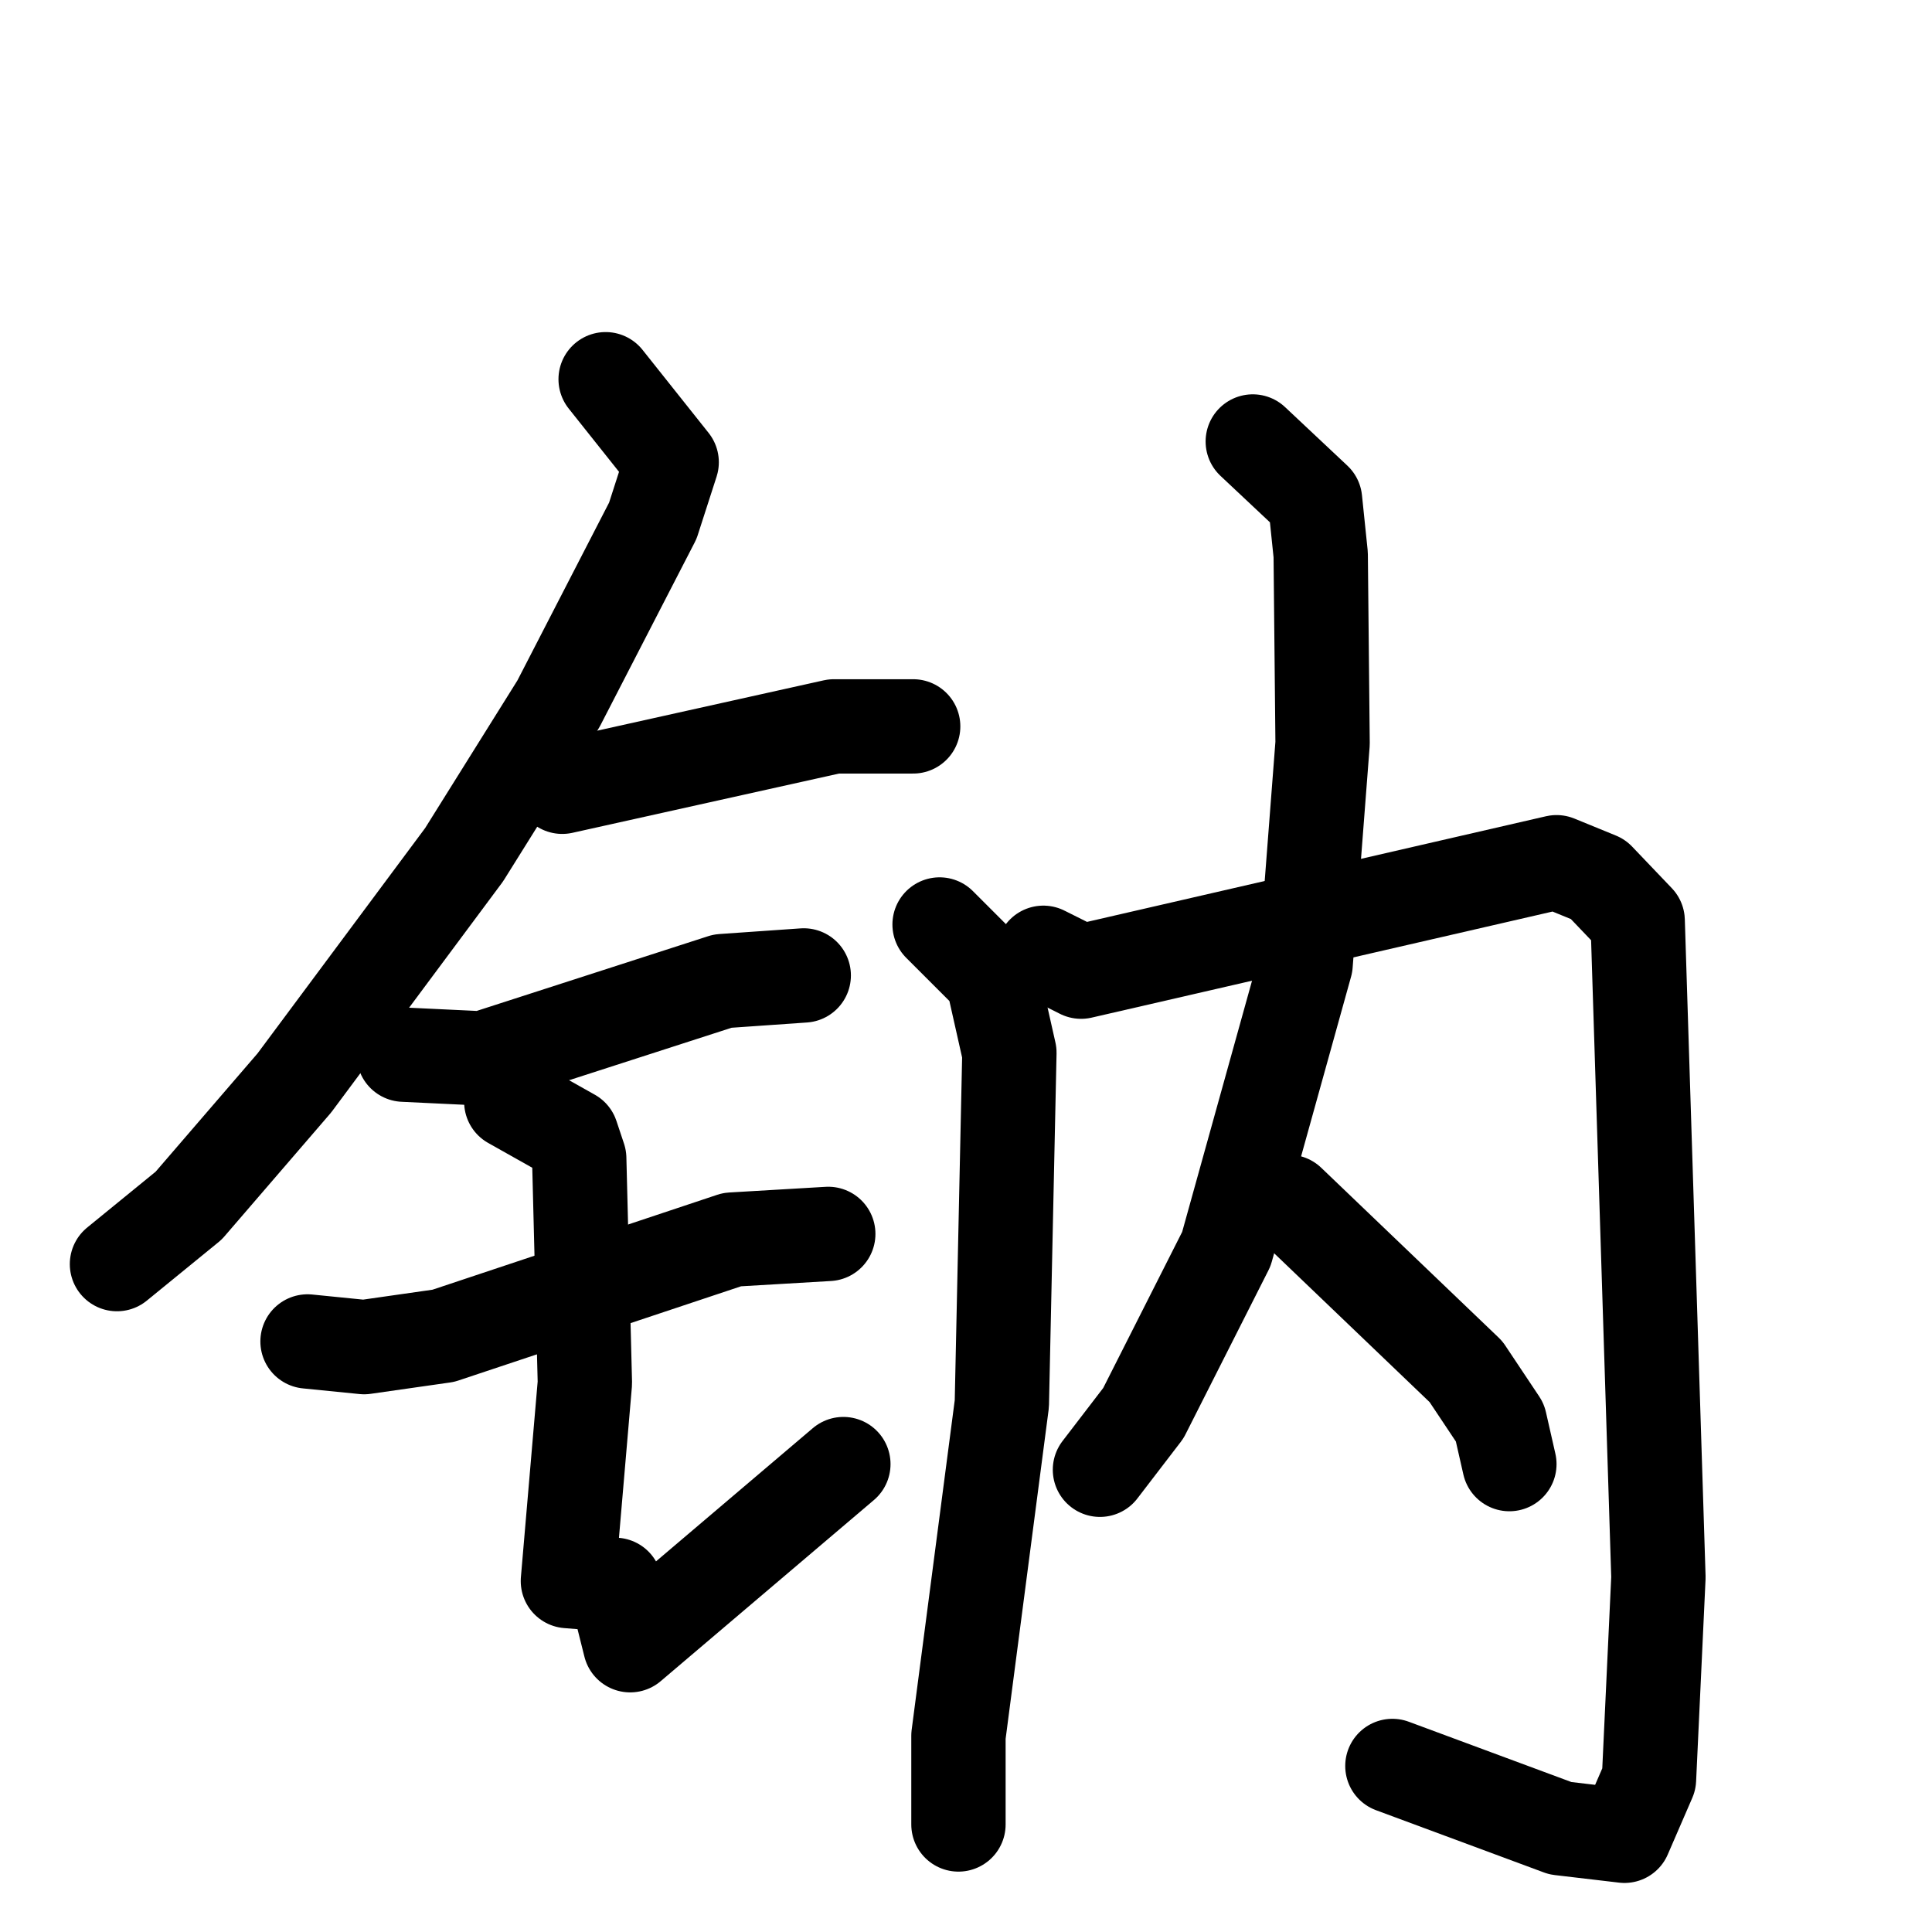 <svg xmlns="http://www.w3.org/2000/svg" viewBox="0 0 1024 1024">
  <g style="fill:none;stroke:#000000;stroke-width:50;stroke-linecap:round;stroke-linejoin:round;" transform="scale(1, 1) translate(0, 0)">
    <path d="M 321.0,201.0 L 356.0,245.0 L 346.0,276.0 L 296.0,373.0 L 246.0,453.0 L 156.0,574.0 L 100.0,639.0 L 62.0,670.0"/>
    <path d="M 298.0,417.0 L 442.0,385.0 L 484.0,385.0"/>
    <path d="M 214.0,559.0 L 256.0,561.0 L 383.0,520.0 L 426.0,517.0"/>
    <path d="M 163.0,711.0 L 193.0,714.0 L 235.0,708.0 L 388.0,657.0 L 439.0,654.0"/>
    <path d="M 271.0,584.0 L 303.0,602.0 L 307.0,614.0 L 310.0,733.0 L 301.0,838.0 L 326.0,840.0 L 334.0,872.0 L 447.0,776.0"/>
    <path d="M 498.0,490.0 L 526.0,518.0 L 535.0,558.0 L 531.0,744.0 L 508.0,920.0 L 508.0,967.0"/>
    <path d="M 553.0,505.0 L 573.0,515.0 L 825.0,457.0 L 847.0,466.0 L 868.0,488.0 L 879.0,836.0 L 874.0,943.0 L 861.0,973.0 L 827.0,969.0 L 738.0,936.0"/>
    <path d="M 664.0,234.0 L 697.0,265.0 L 700.0,294.0 L 701.0,394.0 L 692.0,511.0 L 650.0,662.0 L 606.0,749.0 L 583.0,779.0"/>
    <path d="M 683.0,637.0 L 777.0,727.0 L 795.0,754.0 L 800.0,776.0"/>
  </g>
</svg>
